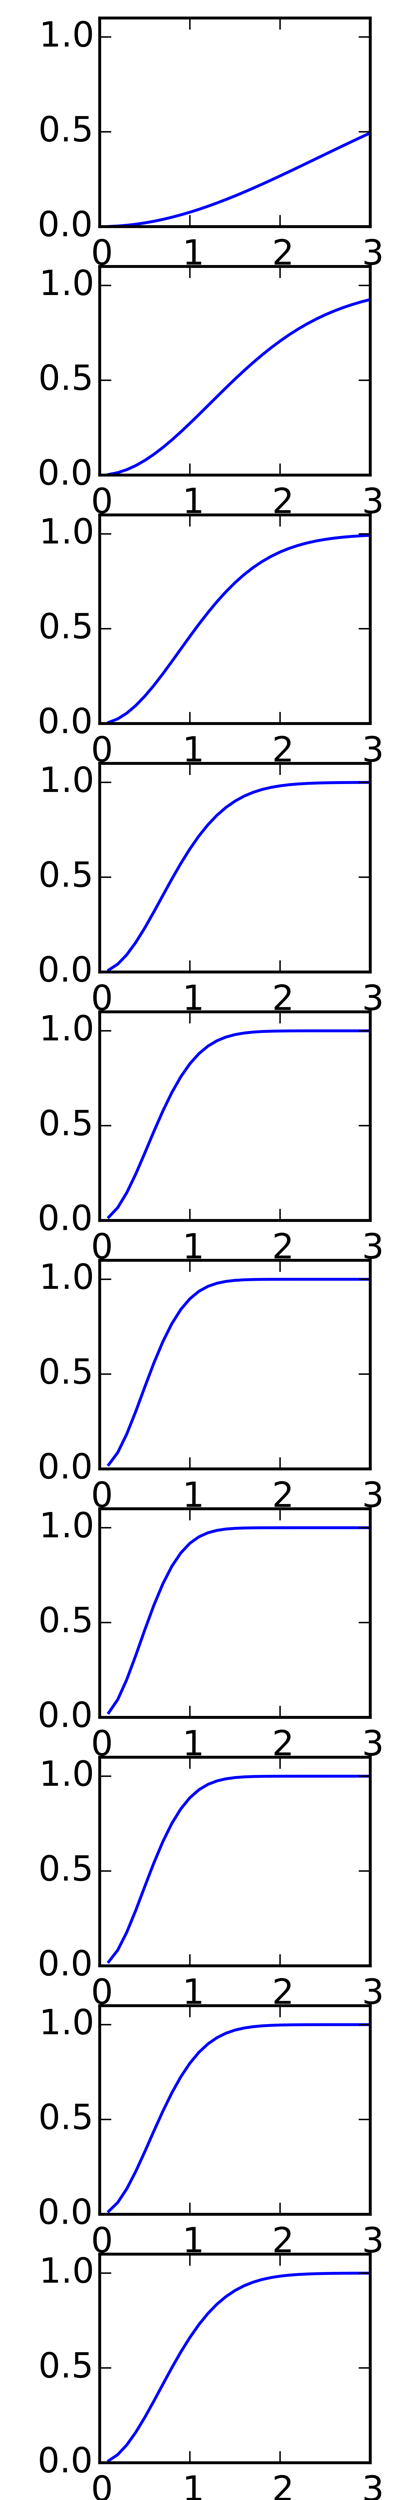 <?xml version="1.0" encoding="utf-8" standalone="no"?>
<!DOCTYPE svg PUBLIC "-//W3C//DTD SVG 1.1//EN"
  "http://www.w3.org/Graphics/SVG/1.1/DTD/svg11.dtd">
<!-- Created with matplotlib (http://matplotlib.org/) -->
<svg height="864pt" version="1.1" viewBox="0 0 144 864" width="144pt" xmlns="http://www.w3.org/2000/svg" xmlns:xlink="http://www.w3.org/1999/xlink">
 <defs>
  <style type="text/css">
*{stroke-linecap:butt;stroke-linejoin:round;}
  </style>
 </defs>
 <g id="figure_1">
  <g id="patch_1">
   <path d="
M0 864.9
L144 864.9
L144 0
L0 0
z
" style="fill:#ffffff;"/>
  </g>
  <g id="axes_1">
   <g id="patch_2">
    <path d="
M34.51 78.323
L128.164 78.323
L128.164 6.227
L34.51 6.227
z
" style="fill:#ffffff;"/>
   </g>
   <g id="line2d_1">
    <path clip-path="url(#p9dd6fe168f)" d="
M37.632 78.271
L40.754 78.115
L43.875 77.856
L46.997 77.495
L50.119 77.034
L53.241 76.476
L56.363 75.824
L59.484 75.081
L62.606 74.25
L65.728 73.337
L68.85 72.347
L71.972 71.282
L75.094 70.15
L78.215 68.956
L81.337 67.705
L84.459 66.403
L87.581 65.054
L90.703 63.668
L93.824 62.246
L96.946 60.798
L100.068 59.328
L103.19 57.84
L106.312 56.341
L109.433 54.837
L112.555 53.332
L115.677 51.829
L118.799 50.336
L121.921 48.855
L125.042 47.39
L128.164 45.944" style="fill:none;stroke:#0000ff;stroke-linecap:square;"/>
   </g>
   <g id="patch_3">
    <path d="
M34.51 6.227
L128.164 6.227" style="fill:none;stroke:#000000;stroke-linecap:square;stroke-linejoin:miter;"/>
   </g>
   <g id="patch_4">
    <path d="
M128.164 78.323
L128.164 6.227" style="fill:none;stroke:#000000;stroke-linecap:square;stroke-linejoin:miter;"/>
   </g>
   <g id="patch_5">
    <path d="
M34.51 78.323
L128.164 78.323" style="fill:none;stroke:#000000;stroke-linecap:square;stroke-linejoin:miter;"/>
   </g>
   <g id="patch_6">
    <path d="
M34.51 78.323
L34.51 6.227" style="fill:none;stroke:#000000;stroke-linecap:square;stroke-linejoin:miter;"/>
   </g>
   <g id="matplotlib.axis_1">
    <g id="xtick_1">
     <g id="line2d_2">
      <defs>
       <path d="
M0 0
L0 -4" id="m93b0483c22" style="stroke:#000000;stroke-width:0.5;"/>
      </defs>
      <g>
       <use style="stroke:#000000;stroke-width:0.5;" x="34.51" xlink:href="#m93b0483c22" y="78.323"/>
      </g>
     </g>
     <g id="line2d_3">
      <defs>
       <path d="
M0 0
L0 4" id="m741efc42ff" style="stroke:#000000;stroke-width:0.5;"/>
      </defs>
      <g>
       <use style="stroke:#000000;stroke-width:0.5;" x="34.51" xlink:href="#m741efc42ff" y="6.227"/>
      </g>
     </g>
     <g id="text_1">
      <!-- 0 -->
      <defs>
       <path d="
M31.781 66.406
Q24.172 66.406 20.328 58.906
Q16.5 51.422 16.5 36.375
Q16.5 21.391 20.328 13.891
Q24.172 6.391 31.781 6.391
Q39.453 6.391 43.281 13.891
Q47.125 21.391 47.125 36.375
Q47.125 51.422 43.281 58.906
Q39.453 66.406 31.781 66.406
M31.781 74.219
Q44.047 74.219 50.516 64.516
Q56.984 54.828 56.984 36.375
Q56.984 17.969 50.516 8.266
Q44.047 -1.422 31.781 -1.422
Q19.531 -1.422 13.062 8.266
Q6.594 17.969 6.594 36.375
Q6.594 54.828 13.062 64.516
Q19.531 74.219 31.781 74.219" id="BitstreamVeraSans-Roman-30"/>
      </defs>
      <g transform="translate(31.487 91.442)scale(0.12 -0.12)">
       <use xlink:href="#BitstreamVeraSans-Roman-30"/>
      </g>
     </g>
    </g>
    <g id="xtick_2">
     <g id="line2d_4">
      <g>
       <use style="stroke:#000000;stroke-width:0.5;" x="65.728" xlink:href="#m93b0483c22" y="78.323"/>
      </g>
     </g>
     <g id="line2d_5">
      <g>
       <use style="stroke:#000000;stroke-width:0.5;" x="65.728" xlink:href="#m741efc42ff" y="6.227"/>
      </g>
     </g>
     <g id="text_2">
      <!-- 1 -->
      <defs>
       <path d="
M12.406 8.297
L28.516 8.297
L28.516 63.922
L10.984 60.406
L10.984 69.391
L28.422 72.906
L38.281 72.906
L38.281 8.297
L54.391 8.297
L54.391 0
L12.406 0
z
" id="BitstreamVeraSans-Roman-31"/>
      </defs>
      <g transform="translate(63.124 91.442)scale(0.12 -0.12)">
       <use xlink:href="#BitstreamVeraSans-Roman-31"/>
      </g>
     </g>
    </g>
    <g id="xtick_3">
     <g id="line2d_6">
      <g>
       <use style="stroke:#000000;stroke-width:0.5;" x="96.946" xlink:href="#m93b0483c22" y="78.323"/>
      </g>
     </g>
     <g id="line2d_7">
      <g>
       <use style="stroke:#000000;stroke-width:0.5;" x="96.946" xlink:href="#m741efc42ff" y="6.227"/>
      </g>
     </g>
     <g id="text_3">
      <!-- 2 -->
      <defs>
       <path d="
M19.188 8.297
L53.609 8.297
L53.609 0
L7.328 0
L7.328 8.297
Q12.938 14.109 22.625 23.891
Q32.328 33.688 34.812 36.531
Q39.547 41.844 41.422 45.531
Q43.312 49.219 43.312 52.781
Q43.312 58.594 39.234 62.25
Q35.156 65.922 28.609 65.922
Q23.969 65.922 18.812 64.312
Q13.672 62.703 7.812 59.422
L7.812 69.391
Q13.766 71.781 18.938 73
Q24.125 74.219 28.422 74.219
Q39.75 74.219 46.484 68.547
Q53.219 62.891 53.219 53.422
Q53.219 48.922 51.531 44.891
Q49.859 40.875 45.406 35.406
Q44.188 33.984 37.641 27.219
Q31.109 20.453 19.188 8.297" id="BitstreamVeraSans-Roman-32"/>
      </defs>
      <g transform="translate(94.169 91.442)scale(0.12 -0.12)">
       <use xlink:href="#BitstreamVeraSans-Roman-32"/>
      </g>
     </g>
    </g>
    <g id="xtick_4">
     <g id="line2d_8">
      <g>
       <use style="stroke:#000000;stroke-width:0.5;" x="128.164" xlink:href="#m93b0483c22" y="78.323"/>
      </g>
     </g>
     <g id="line2d_9">
      <g>
       <use style="stroke:#000000;stroke-width:0.5;" x="128.164" xlink:href="#m741efc42ff" y="6.227"/>
      </g>
     </g>
     <g id="text_4">
      <!-- 3 -->
      <defs>
       <path d="
M40.578 39.312
Q47.656 37.797 51.625 33
Q55.609 28.219 55.609 21.188
Q55.609 10.406 48.188 4.484
Q40.766 -1.422 27.094 -1.422
Q22.516 -1.422 17.656 -0.516
Q12.797 0.391 7.625 2.203
L7.625 11.719
Q11.719 9.328 16.594 8.109
Q21.484 6.891 26.812 6.891
Q36.078 6.891 40.938 10.547
Q45.797 14.203 45.797 21.188
Q45.797 27.641 41.281 31.266
Q36.766 34.906 28.719 34.906
L20.219 34.906
L20.219 43.016
L29.109 43.016
Q36.375 43.016 40.234 45.922
Q44.094 48.828 44.094 54.297
Q44.094 59.906 40.109 62.906
Q36.141 65.922 28.719 65.922
Q24.656 65.922 20.016 65.031
Q15.375 64.156 9.812 62.312
L9.812 71.094
Q15.438 72.656 20.344 73.438
Q25.25 74.219 29.594 74.219
Q40.828 74.219 47.359 69.109
Q53.906 64.016 53.906 55.328
Q53.906 49.266 50.438 45.094
Q46.969 40.922 40.578 39.312" id="BitstreamVeraSans-Roman-33"/>
      </defs>
      <g transform="translate(125.285 91.442)scale(0.12 -0.12)">
       <use xlink:href="#BitstreamVeraSans-Roman-33"/>
      </g>
     </g>
    </g>
   </g>
   <g id="matplotlib.axis_2">
    <g id="ytick_1">
     <g id="line2d_10">
      <defs>
       <path d="
M0 0
L4 0" id="m728421d6d4" style="stroke:#000000;stroke-width:0.5;"/>
      </defs>
      <g>
       <use style="stroke:#000000;stroke-width:0.5;" x="34.51" xlink:href="#m728421d6d4" y="78.323"/>
      </g>
     </g>
     <g id="line2d_11">
      <defs>
       <path d="
M0 0
L-4 0" id="mcb0005524f" style="stroke:#000000;stroke-width:0.5;"/>
      </defs>
      <g>
       <use style="stroke:#000000;stroke-width:0.5;" x="128.164" xlink:href="#mcb0005524f" y="78.323"/>
      </g>
     </g>
     <g id="text_5">
      <!-- 0.0 -->
      <defs>
       <path d="
M10.688 12.406
L21 12.406
L21 0
L10.688 0
z
" id="BitstreamVeraSans-Roman-2e"/>
      </defs>
      <g transform="translate(13.014 81.635)scale(0.12 -0.12)">
       <use xlink:href="#BitstreamVeraSans-Roman-30"/>
       <use x="63.623" xlink:href="#BitstreamVeraSans-Roman-2e"/>
       <use x="95.41" xlink:href="#BitstreamVeraSans-Roman-30"/>
      </g>
     </g>
    </g>
    <g id="ytick_2">
     <g id="line2d_12">
      <g>
       <use style="stroke:#000000;stroke-width:0.5;" x="34.51" xlink:href="#m728421d6d4" y="45.552"/>
      </g>
     </g>
     <g id="line2d_13">
      <g>
       <use style="stroke:#000000;stroke-width:0.5;" x="128.164" xlink:href="#mcb0005524f" y="45.552"/>
      </g>
     </g>
     <g id="text_6">
      <!-- 0.5 -->
      <defs>
       <path d="
M10.797 72.906
L49.516 72.906
L49.516 64.594
L19.828 64.594
L19.828 46.734
Q21.969 47.469 24.109 47.828
Q26.266 48.188 28.422 48.188
Q40.625 48.188 47.75 41.5
Q54.891 34.812 54.891 23.391
Q54.891 11.625 47.562 5.094
Q40.234 -1.422 26.906 -1.422
Q22.312 -1.422 17.547 -0.641
Q12.797 0.141 7.719 1.703
L7.719 11.625
Q12.109 9.234 16.797 8.062
Q21.484 6.891 26.703 6.891
Q35.156 6.891 40.078 11.328
Q45.016 15.766 45.016 23.391
Q45.016 31 40.078 35.438
Q35.156 39.891 26.703 39.891
Q22.75 39.891 18.812 39.016
Q14.891 38.141 10.797 36.281
z
" id="BitstreamVeraSans-Roman-35"/>
      </defs>
      <g transform="translate(13.266 48.864)scale(0.12 -0.12)">
       <use xlink:href="#BitstreamVeraSans-Roman-30"/>
       <use x="63.623" xlink:href="#BitstreamVeraSans-Roman-2e"/>
       <use x="95.41" xlink:href="#BitstreamVeraSans-Roman-35"/>
      </g>
     </g>
    </g>
    <g id="ytick_3">
     <g id="line2d_14">
      <g>
       <use style="stroke:#000000;stroke-width:0.5;" x="34.51" xlink:href="#m728421d6d4" y="12.781"/>
      </g>
     </g>
     <g id="line2d_15">
      <g>
       <use style="stroke:#000000;stroke-width:0.5;" x="128.164" xlink:href="#mcb0005524f" y="12.781"/>
      </g>
     </g>
     <g id="text_7">
      <!-- 1.0 -->
      <g transform="translate(13.541 16.093)scale(0.12 -0.12)">
       <use xlink:href="#BitstreamVeraSans-Roman-31"/>
       <use x="63.623" xlink:href="#BitstreamVeraSans-Roman-2e"/>
       <use x="95.41" xlink:href="#BitstreamVeraSans-Roman-30"/>
      </g>
     </g>
    </g>
   </g>
   <g id="text_8">
    <!-- 1148.002nm -->
    <defs>
     <path d="
M54.891 33.016
L54.891 0
L45.906 0
L45.906 32.719
Q45.906 40.484 42.875 44.328
Q39.844 48.188 33.797 48.188
Q26.516 48.188 22.312 43.547
Q18.109 38.922 18.109 30.906
L18.109 0
L9.078 0
L9.078 54.688
L18.109 54.688
L18.109 46.188
Q21.344 51.125 25.703 53.562
Q30.078 56 35.797 56
Q45.219 56 50.047 50.172
Q54.891 44.344 54.891 33.016" id="BitstreamVeraSans-Roman-6e"/>
     <path d="
M52 44.188
Q55.375 50.25 60.062 53.125
Q64.75 56 71.094 56
Q79.641 56 84.281 50.016
Q88.922 44.047 88.922 33.016
L88.922 0
L79.891 0
L79.891 32.719
Q79.891 40.578 77.094 44.375
Q74.312 48.188 68.609 48.188
Q61.625 48.188 57.562 43.547
Q53.516 38.922 53.516 30.906
L53.516 0
L44.484 0
L44.484 32.719
Q44.484 40.625 41.703 44.406
Q38.922 48.188 33.109 48.188
Q26.219 48.188 22.156 43.531
Q18.109 38.875 18.109 30.906
L18.109 0
L9.078 0
L9.078 54.688
L18.109 54.688
L18.109 46.188
Q21.188 51.219 25.484 53.609
Q29.781 56 35.688 56
Q41.656 56 45.828 52.969
Q50 49.953 52 44.188" id="BitstreamVeraSans-Roman-6d"/>
     <path d="
M31.781 34.625
Q24.75 34.625 20.719 30.859
Q16.703 27.094 16.703 20.516
Q16.703 13.922 20.719 10.156
Q24.75 6.391 31.781 6.391
Q38.812 6.391 42.859 10.172
Q46.922 13.969 46.922 20.516
Q46.922 27.094 42.891 30.859
Q38.875 34.625 31.781 34.625
M21.922 38.812
Q15.578 40.375 12.031 44.719
Q8.5 49.078 8.5 55.328
Q8.5 64.062 14.719 69.141
Q20.953 74.219 31.781 74.219
Q42.672 74.219 48.875 69.141
Q55.078 64.062 55.078 55.328
Q55.078 49.078 51.531 44.719
Q48 40.375 41.703 38.812
Q48.828 37.156 52.797 32.312
Q56.781 27.484 56.781 20.516
Q56.781 9.906 50.312 4.234
Q43.844 -1.422 31.781 -1.422
Q19.734 -1.422 13.25 4.234
Q6.781 9.906 6.781 20.516
Q6.781 27.484 10.781 32.312
Q14.797 37.156 21.922 38.812
M18.312 54.391
Q18.312 48.734 21.844 45.562
Q25.391 42.391 31.781 42.391
Q38.141 42.391 41.719 45.562
Q45.312 48.734 45.312 54.391
Q45.312 60.062 41.719 63.234
Q38.141 66.406 31.781 66.406
Q25.391 66.406 21.844 63.234
Q18.312 60.062 18.312 54.391" id="BitstreamVeraSans-Roman-38"/>
     <path d="
M37.797 64.312
L12.891 25.391
L37.797 25.391
z

M35.203 72.906
L47.609 72.906
L47.609 25.391
L58.016 25.391
L58.016 17.188
L47.609 17.188
L47.609 0
L37.797 0
L37.797 17.188
L4.891 17.188
L4.891 26.703
z
" id="BitstreamVeraSans-Roman-34"/>
    </defs>
    <g transform="translate(190.6 45.552)scale(0.12 -0.12)">
     <use xlink:href="#BitstreamVeraSans-Roman-31"/>
     <use x="63.623" xlink:href="#BitstreamVeraSans-Roman-31"/>
     <use x="127.246" xlink:href="#BitstreamVeraSans-Roman-34"/>
     <use x="190.869" xlink:href="#BitstreamVeraSans-Roman-38"/>
     <use x="254.492" xlink:href="#BitstreamVeraSans-Roman-2e"/>
     <use x="286.279" xlink:href="#BitstreamVeraSans-Roman-30"/>
     <use x="349.902" xlink:href="#BitstreamVeraSans-Roman-30"/>
     <use x="413.525" xlink:href="#BitstreamVeraSans-Roman-32"/>
     <use x="477.148" xlink:href="#BitstreamVeraSans-Roman-6e"/>
     <use x="540.527" xlink:href="#BitstreamVeraSans-Roman-6d"/>
    </g>
   </g>
  </g>
  <g id="axes_2">
   <g id="patch_7">
    <path d="
M34.51 164.191
L128.164 164.191
L128.164 92.095
L34.51 92.095
z
" style="fill:#ffffff;"/>
   </g>
   <g id="line2d_16">
    <path clip-path="url(#pfbcdce74d0)" d="
M37.632 163.979
L40.754 163.35
L43.875 162.316
L46.997 160.898
L50.119 159.125
L53.241 157.032
L56.363 154.658
L59.484 152.049
L62.606 149.25
L65.728 146.308
L68.85 143.271
L71.972 140.182
L75.094 137.086
L78.215 134.02
L81.337 131.019
L84.459 128.114
L87.581 125.329
L90.703 122.683
L93.824 120.192
L96.946 117.866
L100.068 115.711
L103.19 113.729
L106.312 111.919
L109.433 110.277
L112.555 108.797
L115.677 107.471
L118.799 106.289
L121.921 105.242
L125.042 104.319
L128.164 103.509" style="fill:none;stroke:#0000ff;stroke-linecap:square;"/>
   </g>
   <g id="patch_8">
    <path d="
M34.51 92.095
L128.164 92.095" style="fill:none;stroke:#000000;stroke-linecap:square;stroke-linejoin:miter;"/>
   </g>
   <g id="patch_9">
    <path d="
M128.164 164.191
L128.164 92.095" style="fill:none;stroke:#000000;stroke-linecap:square;stroke-linejoin:miter;"/>
   </g>
   <g id="patch_10">
    <path d="
M34.51 164.191
L128.164 164.191" style="fill:none;stroke:#000000;stroke-linecap:square;stroke-linejoin:miter;"/>
   </g>
   <g id="patch_11">
    <path d="
M34.51 164.191
L34.51 92.095" style="fill:none;stroke:#000000;stroke-linecap:square;stroke-linejoin:miter;"/>
   </g>
   <g id="matplotlib.axis_3">
    <g id="xtick_5">
     <g id="line2d_17">
      <g>
       <use style="stroke:#000000;stroke-width:0.5;" x="34.51" xlink:href="#m93b0483c22" y="164.191"/>
      </g>
     </g>
     <g id="line2d_18">
      <g>
       <use style="stroke:#000000;stroke-width:0.5;" x="34.51" xlink:href="#m741efc42ff" y="92.095"/>
      </g>
     </g>
     <g id="text_9">
      <!-- 0 -->
      <g transform="translate(31.487 177.309)scale(0.12 -0.12)">
       <use xlink:href="#BitstreamVeraSans-Roman-30"/>
      </g>
     </g>
    </g>
    <g id="xtick_6">
     <g id="line2d_19">
      <g>
       <use style="stroke:#000000;stroke-width:0.5;" x="65.728" xlink:href="#m93b0483c22" y="164.191"/>
      </g>
     </g>
     <g id="line2d_20">
      <g>
       <use style="stroke:#000000;stroke-width:0.5;" x="65.728" xlink:href="#m741efc42ff" y="92.095"/>
      </g>
     </g>
     <g id="text_10">
      <!-- 1 -->
      <g transform="translate(63.124 177.309)scale(0.12 -0.12)">
       <use xlink:href="#BitstreamVeraSans-Roman-31"/>
      </g>
     </g>
    </g>
    <g id="xtick_7">
     <g id="line2d_21">
      <g>
       <use style="stroke:#000000;stroke-width:0.5;" x="96.946" xlink:href="#m93b0483c22" y="164.191"/>
      </g>
     </g>
     <g id="line2d_22">
      <g>
       <use style="stroke:#000000;stroke-width:0.5;" x="96.946" xlink:href="#m741efc42ff" y="92.095"/>
      </g>
     </g>
     <g id="text_11">
      <!-- 2 -->
      <g transform="translate(94.169 177.309)scale(0.12 -0.12)">
       <use xlink:href="#BitstreamVeraSans-Roman-32"/>
      </g>
     </g>
    </g>
    <g id="xtick_8">
     <g id="line2d_23">
      <g>
       <use style="stroke:#000000;stroke-width:0.5;" x="128.164" xlink:href="#m93b0483c22" y="164.191"/>
      </g>
     </g>
     <g id="line2d_24">
      <g>
       <use style="stroke:#000000;stroke-width:0.5;" x="128.164" xlink:href="#m741efc42ff" y="92.095"/>
      </g>
     </g>
     <g id="text_12">
      <!-- 3 -->
      <g transform="translate(125.285 177.309)scale(0.12 -0.12)">
       <use xlink:href="#BitstreamVeraSans-Roman-33"/>
      </g>
     </g>
    </g>
   </g>
   <g id="matplotlib.axis_4">
    <g id="ytick_4">
     <g id="line2d_25">
      <g>
       <use style="stroke:#000000;stroke-width:0.5;" x="34.51" xlink:href="#m728421d6d4" y="164.191"/>
      </g>
     </g>
     <g id="line2d_26">
      <g>
       <use style="stroke:#000000;stroke-width:0.5;" x="128.164" xlink:href="#mcb0005524f" y="164.191"/>
      </g>
     </g>
     <g id="text_13">
      <!-- 0.0 -->
      <g transform="translate(13.014 167.502)scale(0.12 -0.12)">
       <use xlink:href="#BitstreamVeraSans-Roman-30"/>
       <use x="63.623" xlink:href="#BitstreamVeraSans-Roman-2e"/>
       <use x="95.41" xlink:href="#BitstreamVeraSans-Roman-30"/>
      </g>
     </g>
    </g>
    <g id="ytick_5">
     <g id="line2d_27">
      <g>
       <use style="stroke:#000000;stroke-width:0.5;" x="34.51" xlink:href="#m728421d6d4" y="131.42"/>
      </g>
     </g>
     <g id="line2d_28">
      <g>
       <use style="stroke:#000000;stroke-width:0.5;" x="128.164" xlink:href="#mcb0005524f" y="131.42"/>
      </g>
     </g>
     <g id="text_14">
      <!-- 0.5 -->
      <g transform="translate(13.266 134.731)scale(0.12 -0.12)">
       <use xlink:href="#BitstreamVeraSans-Roman-30"/>
       <use x="63.623" xlink:href="#BitstreamVeraSans-Roman-2e"/>
       <use x="95.41" xlink:href="#BitstreamVeraSans-Roman-35"/>
      </g>
     </g>
    </g>
    <g id="ytick_6">
     <g id="line2d_29">
      <g>
       <use style="stroke:#000000;stroke-width:0.5;" x="34.51" xlink:href="#m728421d6d4" y="98.649"/>
      </g>
     </g>
     <g id="line2d_30">
      <g>
       <use style="stroke:#000000;stroke-width:0.5;" x="128.164" xlink:href="#mcb0005524f" y="98.649"/>
      </g>
     </g>
     <g id="text_15">
      <!-- 1.0 -->
      <g transform="translate(13.541 101.96)scale(0.12 -0.12)">
       <use xlink:href="#BitstreamVeraSans-Roman-31"/>
       <use x="63.623" xlink:href="#BitstreamVeraSans-Roman-2e"/>
       <use x="95.41" xlink:href="#BitstreamVeraSans-Roman-30"/>
      </g>
     </g>
    </g>
   </g>
   <g id="text_16">
    <!-- 1152.998nm -->
    <defs>
     <path d="
M10.984 1.516
L10.984 10.5
Q14.703 8.734 18.5 7.812
Q22.312 6.891 25.984 6.891
Q35.75 6.891 40.891 13.453
Q46.047 20.016 46.781 33.406
Q43.953 29.203 39.594 26.953
Q35.25 24.703 29.984 24.703
Q19.047 24.703 12.672 31.312
Q6.297 37.938 6.297 49.422
Q6.297 60.641 12.938 67.422
Q19.578 74.219 30.609 74.219
Q43.266 74.219 49.922 64.516
Q56.594 54.828 56.594 36.375
Q56.594 19.141 48.406 8.859
Q40.234 -1.422 26.422 -1.422
Q22.703 -1.422 18.891 -0.688
Q15.094 0.047 10.984 1.516
M30.609 32.422
Q37.25 32.422 41.125 36.953
Q45.016 41.5 45.016 49.422
Q45.016 57.281 41.125 61.844
Q37.25 66.406 30.609 66.406
Q23.969 66.406 20.094 61.844
Q16.219 57.281 16.219 49.422
Q16.219 41.5 20.094 36.953
Q23.969 32.422 30.609 32.422" id="BitstreamVeraSans-Roman-39"/>
    </defs>
    <g transform="translate(190.6 131.42)scale(0.12 -0.12)">
     <use xlink:href="#BitstreamVeraSans-Roman-31"/>
     <use x="63.623" xlink:href="#BitstreamVeraSans-Roman-31"/>
     <use x="127.246" xlink:href="#BitstreamVeraSans-Roman-35"/>
     <use x="190.869" xlink:href="#BitstreamVeraSans-Roman-32"/>
     <use x="254.492" xlink:href="#BitstreamVeraSans-Roman-2e"/>
     <use x="286.279" xlink:href="#BitstreamVeraSans-Roman-39"/>
     <use x="349.902" xlink:href="#BitstreamVeraSans-Roman-39"/>
     <use x="413.525" xlink:href="#BitstreamVeraSans-Roman-38"/>
     <use x="477.148" xlink:href="#BitstreamVeraSans-Roman-6e"/>
     <use x="540.527" xlink:href="#BitstreamVeraSans-Roman-6d"/>
    </g>
   </g>
  </g>
  <g id="axes_3">
   <g id="patch_12">
    <path d="
M34.51 250.058
L128.164 250.058
L128.164 177.962
L34.51 177.962
z
" style="fill:#ffffff;"/>
   </g>
   <g id="line2d_31">
    <path clip-path="url(#p107b9d522c)" d="
M37.632 249.649
L40.754 248.44
L43.875 246.476
L46.997 243.833
L50.119 240.607
L53.241 236.913
L56.363 232.875
L59.484 228.62
L62.606 224.269
L65.728 219.936
L68.85 215.719
L71.972 211.701
L75.094 207.945
L78.215 204.496
L81.337 201.38
L84.459 198.608
L87.581 196.179
L90.703 194.079
L93.824 192.287
L96.946 190.776
L100.068 189.518
L103.19 188.481
L106.312 187.635
L109.433 186.953
L112.555 186.406
L115.677 185.973
L118.799 185.633
L121.921 185.367
L125.042 185.161
L128.164 185.002" style="fill:none;stroke:#0000ff;stroke-linecap:square;"/>
   </g>
   <g id="patch_13">
    <path d="
M34.51 177.962
L128.164 177.962" style="fill:none;stroke:#000000;stroke-linecap:square;stroke-linejoin:miter;"/>
   </g>
   <g id="patch_14">
    <path d="
M128.164 250.058
L128.164 177.962" style="fill:none;stroke:#000000;stroke-linecap:square;stroke-linejoin:miter;"/>
   </g>
   <g id="patch_15">
    <path d="
M34.51 250.058
L128.164 250.058" style="fill:none;stroke:#000000;stroke-linecap:square;stroke-linejoin:miter;"/>
   </g>
   <g id="patch_16">
    <path d="
M34.51 250.058
L34.51 177.962" style="fill:none;stroke:#000000;stroke-linecap:square;stroke-linejoin:miter;"/>
   </g>
   <g id="matplotlib.axis_5">
    <g id="xtick_9">
     <g id="line2d_32">
      <g>
       <use style="stroke:#000000;stroke-width:0.5;" x="34.51" xlink:href="#m93b0483c22" y="250.058"/>
      </g>
     </g>
     <g id="line2d_33">
      <g>
       <use style="stroke:#000000;stroke-width:0.5;" x="34.51" xlink:href="#m741efc42ff" y="177.962"/>
      </g>
     </g>
     <g id="text_17">
      <!-- 0 -->
      <g transform="translate(31.487 263.176)scale(0.12 -0.12)">
       <use xlink:href="#BitstreamVeraSans-Roman-30"/>
      </g>
     </g>
    </g>
    <g id="xtick_10">
     <g id="line2d_34">
      <g>
       <use style="stroke:#000000;stroke-width:0.5;" x="65.728" xlink:href="#m93b0483c22" y="250.058"/>
      </g>
     </g>
     <g id="line2d_35">
      <g>
       <use style="stroke:#000000;stroke-width:0.5;" x="65.728" xlink:href="#m741efc42ff" y="177.962"/>
      </g>
     </g>
     <g id="text_18">
      <!-- 1 -->
      <g transform="translate(63.124 263.176)scale(0.12 -0.12)">
       <use xlink:href="#BitstreamVeraSans-Roman-31"/>
      </g>
     </g>
    </g>
    <g id="xtick_11">
     <g id="line2d_36">
      <g>
       <use style="stroke:#000000;stroke-width:0.5;" x="96.946" xlink:href="#m93b0483c22" y="250.058"/>
      </g>
     </g>
     <g id="line2d_37">
      <g>
       <use style="stroke:#000000;stroke-width:0.5;" x="96.946" xlink:href="#m741efc42ff" y="177.962"/>
      </g>
     </g>
     <g id="text_19">
      <!-- 2 -->
      <g transform="translate(94.169 263.176)scale(0.12 -0.12)">
       <use xlink:href="#BitstreamVeraSans-Roman-32"/>
      </g>
     </g>
    </g>
    <g id="xtick_12">
     <g id="line2d_38">
      <g>
       <use style="stroke:#000000;stroke-width:0.5;" x="128.164" xlink:href="#m93b0483c22" y="250.058"/>
      </g>
     </g>
     <g id="line2d_39">
      <g>
       <use style="stroke:#000000;stroke-width:0.5;" x="128.164" xlink:href="#m741efc42ff" y="177.962"/>
      </g>
     </g>
     <g id="text_20">
      <!-- 3 -->
      <g transform="translate(125.285 263.176)scale(0.12 -0.12)">
       <use xlink:href="#BitstreamVeraSans-Roman-33"/>
      </g>
     </g>
    </g>
   </g>
   <g id="matplotlib.axis_6">
    <g id="ytick_7">
     <g id="line2d_40">
      <g>
       <use style="stroke:#000000;stroke-width:0.5;" x="34.51" xlink:href="#m728421d6d4" y="250.058"/>
      </g>
     </g>
     <g id="line2d_41">
      <g>
       <use style="stroke:#000000;stroke-width:0.5;" x="128.164" xlink:href="#mcb0005524f" y="250.058"/>
      </g>
     </g>
     <g id="text_21">
      <!-- 0.0 -->
      <g transform="translate(13.014 253.369)scale(0.12 -0.12)">
       <use xlink:href="#BitstreamVeraSans-Roman-30"/>
       <use x="63.623" xlink:href="#BitstreamVeraSans-Roman-2e"/>
       <use x="95.41" xlink:href="#BitstreamVeraSans-Roman-30"/>
      </g>
     </g>
    </g>
    <g id="ytick_8">
     <g id="line2d_42">
      <g>
       <use style="stroke:#000000;stroke-width:0.5;" x="34.51" xlink:href="#m728421d6d4" y="217.287"/>
      </g>
     </g>
     <g id="line2d_43">
      <g>
       <use style="stroke:#000000;stroke-width:0.5;" x="128.164" xlink:href="#mcb0005524f" y="217.287"/>
      </g>
     </g>
     <g id="text_22">
      <!-- 0.5 -->
      <g transform="translate(13.266 220.598)scale(0.12 -0.12)">
       <use xlink:href="#BitstreamVeraSans-Roman-30"/>
       <use x="63.623" xlink:href="#BitstreamVeraSans-Roman-2e"/>
       <use x="95.41" xlink:href="#BitstreamVeraSans-Roman-35"/>
      </g>
     </g>
    </g>
    <g id="ytick_9">
     <g id="line2d_44">
      <g>
       <use style="stroke:#000000;stroke-width:0.5;" x="34.51" xlink:href="#m728421d6d4" y="184.516"/>
      </g>
     </g>
     <g id="line2d_45">
      <g>
       <use style="stroke:#000000;stroke-width:0.5;" x="128.164" xlink:href="#mcb0005524f" y="184.516"/>
      </g>
     </g>
     <g id="text_23">
      <!-- 1.0 -->
      <g transform="translate(13.541 187.827)scale(0.12 -0.12)">
       <use xlink:href="#BitstreamVeraSans-Roman-31"/>
       <use x="63.623" xlink:href="#BitstreamVeraSans-Roman-2e"/>
       <use x="95.41" xlink:href="#BitstreamVeraSans-Roman-30"/>
      </g>
     </g>
    </g>
   </g>
   <g id="text_24">
    <!-- 1155.997nm -->
    <defs>
     <path d="
M8.203 72.906
L55.078 72.906
L55.078 68.703
L28.609 0
L18.312 0
L43.219 64.594
L8.203 64.594
z
" id="BitstreamVeraSans-Roman-37"/>
    </defs>
    <g transform="translate(190.6 217.287)scale(0.12 -0.12)">
     <use xlink:href="#BitstreamVeraSans-Roman-31"/>
     <use x="63.623" xlink:href="#BitstreamVeraSans-Roman-31"/>
     <use x="127.246" xlink:href="#BitstreamVeraSans-Roman-35"/>
     <use x="190.869" xlink:href="#BitstreamVeraSans-Roman-35"/>
     <use x="254.492" xlink:href="#BitstreamVeraSans-Roman-2e"/>
     <use x="286.279" xlink:href="#BitstreamVeraSans-Roman-39"/>
     <use x="349.902" xlink:href="#BitstreamVeraSans-Roman-39"/>
     <use x="413.525" xlink:href="#BitstreamVeraSans-Roman-37"/>
     <use x="477.148" xlink:href="#BitstreamVeraSans-Roman-6e"/>
     <use x="540.527" xlink:href="#BitstreamVeraSans-Roman-6d"/>
    </g>
   </g>
  </g>
  <g id="axes_4">
   <g id="patch_17">
    <path d="
M34.51 335.925
L128.164 335.925
L128.164 263.829
L34.51 263.829
z
" style="fill:#ffffff;"/>
   </g>
   <g id="line2d_46">
    <path clip-path="url(#pd5995d5715)" d="
M37.632 335.233
L40.754 333.2
L43.875 329.956
L46.997 325.701
L50.119 320.685
L53.241 315.182
L56.363 309.469
L59.484 303.798
L62.606 298.382
L65.728 293.385
L68.85 288.917
L71.972 285.036
L75.094 281.755
L78.215 279.05
L81.337 276.873
L84.459 275.16
L87.581 273.842
L90.703 272.848
L93.824 272.113
L96.946 271.58
L100.068 271.199
L103.19 270.933
L106.312 270.749
L109.433 270.623
L112.555 270.539
L115.677 270.484
L118.799 270.447
L121.921 270.424
L125.042 270.409
L128.164 270.399" style="fill:none;stroke:#0000ff;stroke-linecap:square;"/>
   </g>
   <g id="patch_18">
    <path d="
M34.51 263.829
L128.164 263.829" style="fill:none;stroke:#000000;stroke-linecap:square;stroke-linejoin:miter;"/>
   </g>
   <g id="patch_19">
    <path d="
M128.164 335.925
L128.164 263.829" style="fill:none;stroke:#000000;stroke-linecap:square;stroke-linejoin:miter;"/>
   </g>
   <g id="patch_20">
    <path d="
M34.51 335.925
L128.164 335.925" style="fill:none;stroke:#000000;stroke-linecap:square;stroke-linejoin:miter;"/>
   </g>
   <g id="patch_21">
    <path d="
M34.51 335.925
L34.51 263.829" style="fill:none;stroke:#000000;stroke-linecap:square;stroke-linejoin:miter;"/>
   </g>
   <g id="matplotlib.axis_7">
    <g id="xtick_13">
     <g id="line2d_47">
      <g>
       <use style="stroke:#000000;stroke-width:0.5;" x="34.51" xlink:href="#m93b0483c22" y="335.925"/>
      </g>
     </g>
     <g id="line2d_48">
      <g>
       <use style="stroke:#000000;stroke-width:0.5;" x="34.51" xlink:href="#m741efc42ff" y="263.829"/>
      </g>
     </g>
     <g id="text_25">
      <!-- 0 -->
      <g transform="translate(31.487 349.043)scale(0.12 -0.12)">
       <use xlink:href="#BitstreamVeraSans-Roman-30"/>
      </g>
     </g>
    </g>
    <g id="xtick_14">
     <g id="line2d_49">
      <g>
       <use style="stroke:#000000;stroke-width:0.5;" x="65.728" xlink:href="#m93b0483c22" y="335.925"/>
      </g>
     </g>
     <g id="line2d_50">
      <g>
       <use style="stroke:#000000;stroke-width:0.5;" x="65.728" xlink:href="#m741efc42ff" y="263.829"/>
      </g>
     </g>
     <g id="text_26">
      <!-- 1 -->
      <g transform="translate(63.124 349.043)scale(0.12 -0.12)">
       <use xlink:href="#BitstreamVeraSans-Roman-31"/>
      </g>
     </g>
    </g>
    <g id="xtick_15">
     <g id="line2d_51">
      <g>
       <use style="stroke:#000000;stroke-width:0.5;" x="96.946" xlink:href="#m93b0483c22" y="335.925"/>
      </g>
     </g>
     <g id="line2d_52">
      <g>
       <use style="stroke:#000000;stroke-width:0.5;" x="96.946" xlink:href="#m741efc42ff" y="263.829"/>
      </g>
     </g>
     <g id="text_27">
      <!-- 2 -->
      <g transform="translate(94.169 349.043)scale(0.12 -0.12)">
       <use xlink:href="#BitstreamVeraSans-Roman-32"/>
      </g>
     </g>
    </g>
    <g id="xtick_16">
     <g id="line2d_53">
      <g>
       <use style="stroke:#000000;stroke-width:0.5;" x="128.164" xlink:href="#m93b0483c22" y="335.925"/>
      </g>
     </g>
     <g id="line2d_54">
      <g>
       <use style="stroke:#000000;stroke-width:0.5;" x="128.164" xlink:href="#m741efc42ff" y="263.829"/>
      </g>
     </g>
     <g id="text_28">
      <!-- 3 -->
      <g transform="translate(125.285 349.043)scale(0.12 -0.12)">
       <use xlink:href="#BitstreamVeraSans-Roman-33"/>
      </g>
     </g>
    </g>
   </g>
   <g id="matplotlib.axis_8">
    <g id="ytick_10">
     <g id="line2d_55">
      <g>
       <use style="stroke:#000000;stroke-width:0.5;" x="34.51" xlink:href="#m728421d6d4" y="335.925"/>
      </g>
     </g>
     <g id="line2d_56">
      <g>
       <use style="stroke:#000000;stroke-width:0.5;" x="128.164" xlink:href="#mcb0005524f" y="335.925"/>
      </g>
     </g>
     <g id="text_29">
      <!-- 0.0 -->
      <g transform="translate(13.014 339.236)scale(0.12 -0.12)">
       <use xlink:href="#BitstreamVeraSans-Roman-30"/>
       <use x="63.623" xlink:href="#BitstreamVeraSans-Roman-2e"/>
       <use x="95.41" xlink:href="#BitstreamVeraSans-Roman-30"/>
      </g>
     </g>
    </g>
    <g id="ytick_11">
     <g id="line2d_57">
      <g>
       <use style="stroke:#000000;stroke-width:0.5;" x="34.51" xlink:href="#m728421d6d4" y="303.154"/>
      </g>
     </g>
     <g id="line2d_58">
      <g>
       <use style="stroke:#000000;stroke-width:0.5;" x="128.164" xlink:href="#mcb0005524f" y="303.154"/>
      </g>
     </g>
     <g id="text_30">
      <!-- 0.5 -->
      <g transform="translate(13.266 306.466)scale(0.12 -0.12)">
       <use xlink:href="#BitstreamVeraSans-Roman-30"/>
       <use x="63.623" xlink:href="#BitstreamVeraSans-Roman-2e"/>
       <use x="95.41" xlink:href="#BitstreamVeraSans-Roman-35"/>
      </g>
     </g>
    </g>
    <g id="ytick_12">
     <g id="line2d_59">
      <g>
       <use style="stroke:#000000;stroke-width:0.5;" x="34.51" xlink:href="#m728421d6d4" y="270.383"/>
      </g>
     </g>
     <g id="line2d_60">
      <g>
       <use style="stroke:#000000;stroke-width:0.5;" x="128.164" xlink:href="#mcb0005524f" y="270.383"/>
      </g>
     </g>
     <g id="text_31">
      <!-- 1.0 -->
      <g transform="translate(13.541 273.695)scale(0.12 -0.12)">
       <use xlink:href="#BitstreamVeraSans-Roman-31"/>
       <use x="63.623" xlink:href="#BitstreamVeraSans-Roman-2e"/>
       <use x="95.41" xlink:href="#BitstreamVeraSans-Roman-30"/>
      </g>
     </g>
    </g>
   </g>
   <g id="text_32">
    <!-- 1159.002nm -->
    <g transform="translate(190.6 303.154)scale(0.12 -0.12)">
     <use xlink:href="#BitstreamVeraSans-Roman-31"/>
     <use x="63.623" xlink:href="#BitstreamVeraSans-Roman-31"/>
     <use x="127.246" xlink:href="#BitstreamVeraSans-Roman-35"/>
     <use x="190.869" xlink:href="#BitstreamVeraSans-Roman-39"/>
     <use x="254.492" xlink:href="#BitstreamVeraSans-Roman-2e"/>
     <use x="286.279" xlink:href="#BitstreamVeraSans-Roman-30"/>
     <use x="349.902" xlink:href="#BitstreamVeraSans-Roman-30"/>
     <use x="413.525" xlink:href="#BitstreamVeraSans-Roman-32"/>
     <use x="477.148" xlink:href="#BitstreamVeraSans-Roman-6e"/>
     <use x="540.527" xlink:href="#BitstreamVeraSans-Roman-6d"/>
    </g>
   </g>
  </g>
  <g id="axes_5">
   <g id="patch_22">
    <path d="
M34.51 421.793
L128.164 421.793
L128.164 349.696
L34.51 349.696
z
" style="fill:#ffffff;"/>
   </g>
   <g id="line2d_61">
    <path clip-path="url(#p33f4c21ef7)" d="
M37.632 420.65
L40.754 417.342
L43.875 412.203
L46.997 405.729
L50.119 398.498
L53.241 391.084
L56.363 383.987
L59.484 377.583
L62.606 372.099
L65.728 367.626
L68.85 364.142
L71.972 361.542
L75.094 359.681
L78.215 358.402
L81.337 357.556
L84.459 357.018
L87.581 356.687
L90.703 356.491
L93.824 356.379
L96.946 356.318
L100.068 356.284
L103.19 356.267
L106.312 356.259
L109.433 356.254
L112.555 356.252
L115.677 356.251
L118.799 356.251
L121.921 356.251
L125.042 356.251
L128.164 356.251" style="fill:none;stroke:#0000ff;stroke-linecap:square;"/>
   </g>
   <g id="patch_23">
    <path d="
M34.51 349.696
L128.164 349.696" style="fill:none;stroke:#000000;stroke-linecap:square;stroke-linejoin:miter;"/>
   </g>
   <g id="patch_24">
    <path d="
M128.164 421.793
L128.164 349.696" style="fill:none;stroke:#000000;stroke-linecap:square;stroke-linejoin:miter;"/>
   </g>
   <g id="patch_25">
    <path d="
M34.51 421.793
L128.164 421.793" style="fill:none;stroke:#000000;stroke-linecap:square;stroke-linejoin:miter;"/>
   </g>
   <g id="patch_26">
    <path d="
M34.51 421.793
L34.51 349.696" style="fill:none;stroke:#000000;stroke-linecap:square;stroke-linejoin:miter;"/>
   </g>
   <g id="matplotlib.axis_9">
    <g id="xtick_17">
     <g id="line2d_62">
      <g>
       <use style="stroke:#000000;stroke-width:0.5;" x="34.51" xlink:href="#m93b0483c22" y="421.793"/>
      </g>
     </g>
     <g id="line2d_63">
      <g>
       <use style="stroke:#000000;stroke-width:0.5;" x="34.51" xlink:href="#m741efc42ff" y="349.696"/>
      </g>
     </g>
     <g id="text_33">
      <!-- 0 -->
      <g transform="translate(31.487 434.911)scale(0.12 -0.12)">
       <use xlink:href="#BitstreamVeraSans-Roman-30"/>
      </g>
     </g>
    </g>
    <g id="xtick_18">
     <g id="line2d_64">
      <g>
       <use style="stroke:#000000;stroke-width:0.5;" x="65.728" xlink:href="#m93b0483c22" y="421.793"/>
      </g>
     </g>
     <g id="line2d_65">
      <g>
       <use style="stroke:#000000;stroke-width:0.5;" x="65.728" xlink:href="#m741efc42ff" y="349.696"/>
      </g>
     </g>
     <g id="text_34">
      <!-- 1 -->
      <g transform="translate(63.124 434.911)scale(0.12 -0.12)">
       <use xlink:href="#BitstreamVeraSans-Roman-31"/>
      </g>
     </g>
    </g>
    <g id="xtick_19">
     <g id="line2d_66">
      <g>
       <use style="stroke:#000000;stroke-width:0.5;" x="96.946" xlink:href="#m93b0483c22" y="421.793"/>
      </g>
     </g>
     <g id="line2d_67">
      <g>
       <use style="stroke:#000000;stroke-width:0.5;" x="96.946" xlink:href="#m741efc42ff" y="349.696"/>
      </g>
     </g>
     <g id="text_35">
      <!-- 2 -->
      <g transform="translate(94.169 434.911)scale(0.12 -0.12)">
       <use xlink:href="#BitstreamVeraSans-Roman-32"/>
      </g>
     </g>
    </g>
    <g id="xtick_20">
     <g id="line2d_68">
      <g>
       <use style="stroke:#000000;stroke-width:0.5;" x="128.164" xlink:href="#m93b0483c22" y="421.793"/>
      </g>
     </g>
     <g id="line2d_69">
      <g>
       <use style="stroke:#000000;stroke-width:0.5;" x="128.164" xlink:href="#m741efc42ff" y="349.696"/>
      </g>
     </g>
     <g id="text_36">
      <!-- 3 -->
      <g transform="translate(125.285 434.911)scale(0.12 -0.12)">
       <use xlink:href="#BitstreamVeraSans-Roman-33"/>
      </g>
     </g>
    </g>
   </g>
   <g id="matplotlib.axis_10">
    <g id="ytick_13">
     <g id="line2d_70">
      <g>
       <use style="stroke:#000000;stroke-width:0.5;" x="34.51" xlink:href="#m728421d6d4" y="421.793"/>
      </g>
     </g>
     <g id="line2d_71">
      <g>
       <use style="stroke:#000000;stroke-width:0.5;" x="128.164" xlink:href="#mcb0005524f" y="421.793"/>
      </g>
     </g>
     <g id="text_37">
      <!-- 0.0 -->
      <g transform="translate(13.014 425.104)scale(0.12 -0.12)">
       <use xlink:href="#BitstreamVeraSans-Roman-30"/>
       <use x="63.623" xlink:href="#BitstreamVeraSans-Roman-2e"/>
       <use x="95.41" xlink:href="#BitstreamVeraSans-Roman-30"/>
      </g>
     </g>
    </g>
    <g id="ytick_14">
     <g id="line2d_72">
      <g>
       <use style="stroke:#000000;stroke-width:0.5;" x="34.51" xlink:href="#m728421d6d4" y="389.022"/>
      </g>
     </g>
     <g id="line2d_73">
      <g>
       <use style="stroke:#000000;stroke-width:0.5;" x="128.164" xlink:href="#mcb0005524f" y="389.022"/>
      </g>
     </g>
     <g id="text_38">
      <!-- 0.5 -->
      <g transform="translate(13.266 392.333)scale(0.12 -0.12)">
       <use xlink:href="#BitstreamVeraSans-Roman-30"/>
       <use x="63.623" xlink:href="#BitstreamVeraSans-Roman-2e"/>
       <use x="95.41" xlink:href="#BitstreamVeraSans-Roman-35"/>
      </g>
     </g>
    </g>
    <g id="ytick_15">
     <g id="line2d_74">
      <g>
       <use style="stroke:#000000;stroke-width:0.5;" x="34.51" xlink:href="#m728421d6d4" y="356.251"/>
      </g>
     </g>
     <g id="line2d_75">
      <g>
       <use style="stroke:#000000;stroke-width:0.5;" x="128.164" xlink:href="#mcb0005524f" y="356.251"/>
      </g>
     </g>
     <g id="text_39">
      <!-- 1.0 -->
      <g transform="translate(13.541 359.562)scale(0.12 -0.12)">
       <use xlink:href="#BitstreamVeraSans-Roman-31"/>
       <use x="63.623" xlink:href="#BitstreamVeraSans-Roman-2e"/>
       <use x="95.41" xlink:href="#BitstreamVeraSans-Roman-30"/>
      </g>
     </g>
    </g>
   </g>
   <g id="text_40">
    <!-- 1163.002nm -->
    <defs>
     <path d="
M33.016 40.375
Q26.375 40.375 22.484 35.828
Q18.609 31.297 18.609 23.391
Q18.609 15.531 22.484 10.953
Q26.375 6.391 33.016 6.391
Q39.656 6.391 43.531 10.953
Q47.406 15.531 47.406 23.391
Q47.406 31.297 43.531 35.828
Q39.656 40.375 33.016 40.375
M52.594 71.297
L52.594 62.312
Q48.875 64.062 45.094 64.984
Q41.312 65.922 37.594 65.922
Q27.828 65.922 22.672 59.328
Q17.531 52.734 16.797 39.406
Q19.672 43.656 24.016 45.922
Q28.375 48.188 33.594 48.188
Q44.578 48.188 50.953 41.516
Q57.328 34.859 57.328 23.391
Q57.328 12.156 50.688 5.359
Q44.047 -1.422 33.016 -1.422
Q20.359 -1.422 13.672 8.266
Q6.984 17.969 6.984 36.375
Q6.984 53.656 15.188 63.938
Q23.391 74.219 37.203 74.219
Q40.922 74.219 44.703 73.484
Q48.484 72.75 52.594 71.297" id="BitstreamVeraSans-Roman-36"/>
    </defs>
    <g transform="translate(190.6 389.022)scale(0.12 -0.12)">
     <use xlink:href="#BitstreamVeraSans-Roman-31"/>
     <use x="63.623" xlink:href="#BitstreamVeraSans-Roman-31"/>
     <use x="127.246" xlink:href="#BitstreamVeraSans-Roman-36"/>
     <use x="190.869" xlink:href="#BitstreamVeraSans-Roman-33"/>
     <use x="254.492" xlink:href="#BitstreamVeraSans-Roman-2e"/>
     <use x="286.279" xlink:href="#BitstreamVeraSans-Roman-30"/>
     <use x="349.902" xlink:href="#BitstreamVeraSans-Roman-30"/>
     <use x="413.525" xlink:href="#BitstreamVeraSans-Roman-32"/>
     <use x="477.148" xlink:href="#BitstreamVeraSans-Roman-6e"/>
     <use x="540.527" xlink:href="#BitstreamVeraSans-Roman-6d"/>
    </g>
   </g>
  </g>
  <g id="axes_6">
   <g id="patch_27">
    <path d="
M34.51 507.66
L128.164 507.66
L128.164 435.564
L34.51 435.564
z
" style="fill:#ffffff;"/>
   </g>
   <g id="line2d_76">
    <path clip-path="url(#pa0f6409530)" d="
M37.632 506.197
L40.754 502
L43.875 495.602
L46.997 487.77
L50.119 479.351
L53.241 471.128
L56.363 463.705
L59.484 457.456
L62.606 452.52
L65.728 448.848
L68.85 446.271
L71.972 444.561
L75.094 443.487
L78.215 442.849
L81.337 442.489
L84.459 442.297
L87.581 442.2
L90.703 442.154
L93.824 442.133
L96.946 442.124
L100.068 442.12
L103.19 442.119
L106.312 442.118
L109.433 442.118
L112.555 442.118
L115.677 442.118
L118.799 442.118
L121.921 442.118
L125.042 442.118
L128.164 442.118" style="fill:none;stroke:#0000ff;stroke-linecap:square;"/>
   </g>
   <g id="patch_28">
    <path d="
M34.51 435.564
L128.164 435.564" style="fill:none;stroke:#000000;stroke-linecap:square;stroke-linejoin:miter;"/>
   </g>
   <g id="patch_29">
    <path d="
M128.164 507.66
L128.164 435.564" style="fill:none;stroke:#000000;stroke-linecap:square;stroke-linejoin:miter;"/>
   </g>
   <g id="patch_30">
    <path d="
M34.51 507.66
L128.164 507.66" style="fill:none;stroke:#000000;stroke-linecap:square;stroke-linejoin:miter;"/>
   </g>
   <g id="patch_31">
    <path d="
M34.51 507.66
L34.51 435.564" style="fill:none;stroke:#000000;stroke-linecap:square;stroke-linejoin:miter;"/>
   </g>
   <g id="matplotlib.axis_11">
    <g id="xtick_21">
     <g id="line2d_77">
      <g>
       <use style="stroke:#000000;stroke-width:0.5;" x="34.51" xlink:href="#m93b0483c22" y="507.66"/>
      </g>
     </g>
     <g id="line2d_78">
      <g>
       <use style="stroke:#000000;stroke-width:0.5;" x="34.51" xlink:href="#m741efc42ff" y="435.564"/>
      </g>
     </g>
     <g id="text_41">
      <!-- 0 -->
      <g transform="translate(31.487 520.778)scale(0.12 -0.12)">
       <use xlink:href="#BitstreamVeraSans-Roman-30"/>
      </g>
     </g>
    </g>
    <g id="xtick_22">
     <g id="line2d_79">
      <g>
       <use style="stroke:#000000;stroke-width:0.5;" x="65.728" xlink:href="#m93b0483c22" y="507.66"/>
      </g>
     </g>
     <g id="line2d_80">
      <g>
       <use style="stroke:#000000;stroke-width:0.5;" x="65.728" xlink:href="#m741efc42ff" y="435.564"/>
      </g>
     </g>
     <g id="text_42">
      <!-- 1 -->
      <g transform="translate(63.124 520.778)scale(0.12 -0.12)">
       <use xlink:href="#BitstreamVeraSans-Roman-31"/>
      </g>
     </g>
    </g>
    <g id="xtick_23">
     <g id="line2d_81">
      <g>
       <use style="stroke:#000000;stroke-width:0.5;" x="96.946" xlink:href="#m93b0483c22" y="507.66"/>
      </g>
     </g>
     <g id="line2d_82">
      <g>
       <use style="stroke:#000000;stroke-width:0.5;" x="96.946" xlink:href="#m741efc42ff" y="435.564"/>
      </g>
     </g>
     <g id="text_43">
      <!-- 2 -->
      <g transform="translate(94.169 520.778)scale(0.12 -0.12)">
       <use xlink:href="#BitstreamVeraSans-Roman-32"/>
      </g>
     </g>
    </g>
    <g id="xtick_24">
     <g id="line2d_83">
      <g>
       <use style="stroke:#000000;stroke-width:0.5;" x="128.164" xlink:href="#m93b0483c22" y="507.66"/>
      </g>
     </g>
     <g id="line2d_84">
      <g>
       <use style="stroke:#000000;stroke-width:0.5;" x="128.164" xlink:href="#m741efc42ff" y="435.564"/>
      </g>
     </g>
     <g id="text_44">
      <!-- 3 -->
      <g transform="translate(125.285 520.778)scale(0.12 -0.12)">
       <use xlink:href="#BitstreamVeraSans-Roman-33"/>
      </g>
     </g>
    </g>
   </g>
   <g id="matplotlib.axis_12">
    <g id="ytick_16">
     <g id="line2d_85">
      <g>
       <use style="stroke:#000000;stroke-width:0.5;" x="34.51" xlink:href="#m728421d6d4" y="507.66"/>
      </g>
     </g>
     <g id="line2d_86">
      <g>
       <use style="stroke:#000000;stroke-width:0.5;" x="128.164" xlink:href="#mcb0005524f" y="507.66"/>
      </g>
     </g>
     <g id="text_45">
      <!-- 0.0 -->
      <g transform="translate(13.014 510.971)scale(0.12 -0.12)">
       <use xlink:href="#BitstreamVeraSans-Roman-30"/>
       <use x="63.623" xlink:href="#BitstreamVeraSans-Roman-2e"/>
       <use x="95.41" xlink:href="#BitstreamVeraSans-Roman-30"/>
      </g>
     </g>
    </g>
    <g id="ytick_17">
     <g id="line2d_87">
      <g>
       <use style="stroke:#000000;stroke-width:0.5;" x="34.51" xlink:href="#m728421d6d4" y="474.889"/>
      </g>
     </g>
     <g id="line2d_88">
      <g>
       <use style="stroke:#000000;stroke-width:0.5;" x="128.164" xlink:href="#mcb0005524f" y="474.889"/>
      </g>
     </g>
     <g id="text_46">
      <!-- 0.5 -->
      <g transform="translate(13.266 478.2)scale(0.12 -0.12)">
       <use xlink:href="#BitstreamVeraSans-Roman-30"/>
       <use x="63.623" xlink:href="#BitstreamVeraSans-Roman-2e"/>
       <use x="95.41" xlink:href="#BitstreamVeraSans-Roman-35"/>
      </g>
     </g>
    </g>
    <g id="ytick_18">
     <g id="line2d_89">
      <g>
       <use style="stroke:#000000;stroke-width:0.5;" x="34.51" xlink:href="#m728421d6d4" y="442.118"/>
      </g>
     </g>
     <g id="line2d_90">
      <g>
       <use style="stroke:#000000;stroke-width:0.5;" x="128.164" xlink:href="#mcb0005524f" y="442.118"/>
      </g>
     </g>
     <g id="text_47">
      <!-- 1.0 -->
      <g transform="translate(13.541 445.429)scale(0.12 -0.12)">
       <use xlink:href="#BitstreamVeraSans-Roman-31"/>
       <use x="63.623" xlink:href="#BitstreamVeraSans-Roman-2e"/>
       <use x="95.41" xlink:href="#BitstreamVeraSans-Roman-30"/>
      </g>
     </g>
    </g>
   </g>
   <g id="text_48">
    <!-- 1166.405nm -->
    <g transform="translate(190.6 474.889)scale(0.12 -0.12)">
     <use xlink:href="#BitstreamVeraSans-Roman-31"/>
     <use x="63.623" xlink:href="#BitstreamVeraSans-Roman-31"/>
     <use x="127.246" xlink:href="#BitstreamVeraSans-Roman-36"/>
     <use x="190.869" xlink:href="#BitstreamVeraSans-Roman-36"/>
     <use x="254.492" xlink:href="#BitstreamVeraSans-Roman-2e"/>
     <use x="286.279" xlink:href="#BitstreamVeraSans-Roman-34"/>
     <use x="349.902" xlink:href="#BitstreamVeraSans-Roman-30"/>
     <use x="413.525" xlink:href="#BitstreamVeraSans-Roman-35"/>
     <use x="477.148" xlink:href="#BitstreamVeraSans-Roman-6e"/>
     <use x="540.527" xlink:href="#BitstreamVeraSans-Roman-6d"/>
    </g>
   </g>
  </g>
  <g id="axes_7">
   <g id="patch_32">
    <path d="
M34.51 593.527
L128.164 593.527
L128.164 521.431
L34.51 521.431
z
" style="fill:#ffffff;"/>
   </g>
   <g id="line2d_91">
    <path clip-path="url(#p1ff19aa9df)" d="
M37.632 591.929
L40.754 587.364
L43.875 580.46
L46.997 572.109
L50.119 563.277
L53.241 554.824
L56.363 547.383
L59.484 541.301
L62.606 536.661
L65.728 533.347
L68.85 531.124
L71.972 529.725
L75.094 528.896
L78.215 528.436
L81.337 528.195
L84.459 528.077
L87.581 528.023
L90.703 528
L93.824 527.99
L96.946 527.987
L100.068 527.986
L103.19 527.985
L106.312 527.985
L109.433 527.985
L112.555 527.985
L115.677 527.985
L118.799 527.985
L121.921 527.985
L125.042 527.985
L128.164 527.985" style="fill:none;stroke:#0000ff;stroke-linecap:square;"/>
   </g>
   <g id="patch_33">
    <path d="
M34.51 521.431
L128.164 521.431" style="fill:none;stroke:#000000;stroke-linecap:square;stroke-linejoin:miter;"/>
   </g>
   <g id="patch_34">
    <path d="
M128.164 593.527
L128.164 521.431" style="fill:none;stroke:#000000;stroke-linecap:square;stroke-linejoin:miter;"/>
   </g>
   <g id="patch_35">
    <path d="
M34.51 593.527
L128.164 593.527" style="fill:none;stroke:#000000;stroke-linecap:square;stroke-linejoin:miter;"/>
   </g>
   <g id="patch_36">
    <path d="
M34.51 593.527
L34.51 521.431" style="fill:none;stroke:#000000;stroke-linecap:square;stroke-linejoin:miter;"/>
   </g>
   <g id="matplotlib.axis_13">
    <g id="xtick_25">
     <g id="line2d_92">
      <g>
       <use style="stroke:#000000;stroke-width:0.5;" x="34.51" xlink:href="#m93b0483c22" y="593.527"/>
      </g>
     </g>
     <g id="line2d_93">
      <g>
       <use style="stroke:#000000;stroke-width:0.5;" x="34.51" xlink:href="#m741efc42ff" y="521.431"/>
      </g>
     </g>
     <g id="text_49">
      <!-- 0 -->
      <g transform="translate(31.487 606.645)scale(0.12 -0.12)">
       <use xlink:href="#BitstreamVeraSans-Roman-30"/>
      </g>
     </g>
    </g>
    <g id="xtick_26">
     <g id="line2d_94">
      <g>
       <use style="stroke:#000000;stroke-width:0.5;" x="65.728" xlink:href="#m93b0483c22" y="593.527"/>
      </g>
     </g>
     <g id="line2d_95">
      <g>
       <use style="stroke:#000000;stroke-width:0.5;" x="65.728" xlink:href="#m741efc42ff" y="521.431"/>
      </g>
     </g>
     <g id="text_50">
      <!-- 1 -->
      <g transform="translate(63.124 606.645)scale(0.12 -0.12)">
       <use xlink:href="#BitstreamVeraSans-Roman-31"/>
      </g>
     </g>
    </g>
    <g id="xtick_27">
     <g id="line2d_96">
      <g>
       <use style="stroke:#000000;stroke-width:0.5;" x="96.946" xlink:href="#m93b0483c22" y="593.527"/>
      </g>
     </g>
     <g id="line2d_97">
      <g>
       <use style="stroke:#000000;stroke-width:0.5;" x="96.946" xlink:href="#m741efc42ff" y="521.431"/>
      </g>
     </g>
     <g id="text_51">
      <!-- 2 -->
      <g transform="translate(94.169 606.645)scale(0.12 -0.12)">
       <use xlink:href="#BitstreamVeraSans-Roman-32"/>
      </g>
     </g>
    </g>
    <g id="xtick_28">
     <g id="line2d_98">
      <g>
       <use style="stroke:#000000;stroke-width:0.5;" x="128.164" xlink:href="#m93b0483c22" y="593.527"/>
      </g>
     </g>
     <g id="line2d_99">
      <g>
       <use style="stroke:#000000;stroke-width:0.5;" x="128.164" xlink:href="#m741efc42ff" y="521.431"/>
      </g>
     </g>
     <g id="text_52">
      <!-- 3 -->
      <g transform="translate(125.285 606.645)scale(0.12 -0.12)">
       <use xlink:href="#BitstreamVeraSans-Roman-33"/>
      </g>
     </g>
    </g>
   </g>
   <g id="matplotlib.axis_14">
    <g id="ytick_19">
     <g id="line2d_100">
      <g>
       <use style="stroke:#000000;stroke-width:0.5;" x="34.51" xlink:href="#m728421d6d4" y="593.527"/>
      </g>
     </g>
     <g id="line2d_101">
      <g>
       <use style="stroke:#000000;stroke-width:0.5;" x="128.164" xlink:href="#mcb0005524f" y="593.527"/>
      </g>
     </g>
     <g id="text_53">
      <!-- 0.0 -->
      <g transform="translate(13.014 596.838)scale(0.12 -0.12)">
       <use xlink:href="#BitstreamVeraSans-Roman-30"/>
       <use x="63.623" xlink:href="#BitstreamVeraSans-Roman-2e"/>
       <use x="95.41" xlink:href="#BitstreamVeraSans-Roman-30"/>
      </g>
     </g>
    </g>
    <g id="ytick_20">
     <g id="line2d_102">
      <g>
       <use style="stroke:#000000;stroke-width:0.5;" x="34.51" xlink:href="#m728421d6d4" y="560.756"/>
      </g>
     </g>
     <g id="line2d_103">
      <g>
       <use style="stroke:#000000;stroke-width:0.5;" x="128.164" xlink:href="#mcb0005524f" y="560.756"/>
      </g>
     </g>
     <g id="text_54">
      <!-- 0.5 -->
      <g transform="translate(13.266 564.067)scale(0.12 -0.12)">
       <use xlink:href="#BitstreamVeraSans-Roman-30"/>
       <use x="63.623" xlink:href="#BitstreamVeraSans-Roman-2e"/>
       <use x="95.41" xlink:href="#BitstreamVeraSans-Roman-35"/>
      </g>
     </g>
    </g>
    <g id="ytick_21">
     <g id="line2d_104">
      <g>
       <use style="stroke:#000000;stroke-width:0.5;" x="34.51" xlink:href="#m728421d6d4" y="527.985"/>
      </g>
     </g>
     <g id="line2d_105">
      <g>
       <use style="stroke:#000000;stroke-width:0.5;" x="128.164" xlink:href="#mcb0005524f" y="527.985"/>
      </g>
     </g>
     <g id="text_55">
      <!-- 1.0 -->
      <g transform="translate(13.541 531.296)scale(0.12 -0.12)">
       <use xlink:href="#BitstreamVeraSans-Roman-31"/>
       <use x="63.623" xlink:href="#BitstreamVeraSans-Roman-2e"/>
       <use x="95.41" xlink:href="#BitstreamVeraSans-Roman-30"/>
      </g>
     </g>
    </g>
   </g>
   <g id="text_56">
    <!-- 1170.004nm -->
    <g transform="translate(190.6 560.756)scale(0.12 -0.12)">
     <use xlink:href="#BitstreamVeraSans-Roman-31"/>
     <use x="63.623" xlink:href="#BitstreamVeraSans-Roman-31"/>
     <use x="127.246" xlink:href="#BitstreamVeraSans-Roman-37"/>
     <use x="190.869" xlink:href="#BitstreamVeraSans-Roman-30"/>
     <use x="254.492" xlink:href="#BitstreamVeraSans-Roman-2e"/>
     <use x="286.279" xlink:href="#BitstreamVeraSans-Roman-30"/>
     <use x="349.902" xlink:href="#BitstreamVeraSans-Roman-30"/>
     <use x="413.525" xlink:href="#BitstreamVeraSans-Roman-34"/>
     <use x="477.148" xlink:href="#BitstreamVeraSans-Roman-6e"/>
     <use x="540.527" xlink:href="#BitstreamVeraSans-Roman-6d"/>
    </g>
   </g>
  </g>
  <g id="axes_8">
   <g id="patch_37">
    <path d="
M34.51 679.394
L128.164 679.394
L128.164 607.298
L34.51 607.298
z
" style="fill:#ffffff;"/>
   </g>
   <g id="line2d_106">
    <path clip-path="url(#pd3470c53c8)" d="
M37.632 677.991
L40.754 673.959
L43.875 667.79
L46.997 660.198
L50.119 651.978
L53.241 643.877
L56.363 636.483
L59.484 630.175
L62.606 625.117
L65.728 621.288
L68.85 618.546
L71.972 616.685
L75.094 615.486
L78.215 614.753
L81.337 614.326
L84.459 614.091
L87.581 613.967
L90.703 613.905
L93.824 613.875
L96.946 613.862
L100.068 613.856
L103.19 613.854
L106.312 613.853
L109.433 613.853
L112.555 613.852
L115.677 613.852
L118.799 613.852
L121.921 613.852
L125.042 613.852
L128.164 613.852" style="fill:none;stroke:#0000ff;stroke-linecap:square;"/>
   </g>
   <g id="patch_38">
    <path d="
M34.51 607.298
L128.164 607.298" style="fill:none;stroke:#000000;stroke-linecap:square;stroke-linejoin:miter;"/>
   </g>
   <g id="patch_39">
    <path d="
M128.164 679.394
L128.164 607.298" style="fill:none;stroke:#000000;stroke-linecap:square;stroke-linejoin:miter;"/>
   </g>
   <g id="patch_40">
    <path d="
M34.51 679.394
L128.164 679.394" style="fill:none;stroke:#000000;stroke-linecap:square;stroke-linejoin:miter;"/>
   </g>
   <g id="patch_41">
    <path d="
M34.51 679.394
L34.51 607.298" style="fill:none;stroke:#000000;stroke-linecap:square;stroke-linejoin:miter;"/>
   </g>
   <g id="matplotlib.axis_15">
    <g id="xtick_29">
     <g id="line2d_107">
      <g>
       <use style="stroke:#000000;stroke-width:0.5;" x="34.51" xlink:href="#m93b0483c22" y="679.394"/>
      </g>
     </g>
     <g id="line2d_108">
      <g>
       <use style="stroke:#000000;stroke-width:0.5;" x="34.51" xlink:href="#m741efc42ff" y="607.298"/>
      </g>
     </g>
     <g id="text_57">
      <!-- 0 -->
      <g transform="translate(31.487 692.512)scale(0.12 -0.12)">
       <use xlink:href="#BitstreamVeraSans-Roman-30"/>
      </g>
     </g>
    </g>
    <g id="xtick_30">
     <g id="line2d_109">
      <g>
       <use style="stroke:#000000;stroke-width:0.5;" x="65.728" xlink:href="#m93b0483c22" y="679.394"/>
      </g>
     </g>
     <g id="line2d_110">
      <g>
       <use style="stroke:#000000;stroke-width:0.5;" x="65.728" xlink:href="#m741efc42ff" y="607.298"/>
      </g>
     </g>
     <g id="text_58">
      <!-- 1 -->
      <g transform="translate(63.124 692.512)scale(0.12 -0.12)">
       <use xlink:href="#BitstreamVeraSans-Roman-31"/>
      </g>
     </g>
    </g>
    <g id="xtick_31">
     <g id="line2d_111">
      <g>
       <use style="stroke:#000000;stroke-width:0.5;" x="96.946" xlink:href="#m93b0483c22" y="679.394"/>
      </g>
     </g>
     <g id="line2d_112">
      <g>
       <use style="stroke:#000000;stroke-width:0.5;" x="96.946" xlink:href="#m741efc42ff" y="607.298"/>
      </g>
     </g>
     <g id="text_59">
      <!-- 2 -->
      <g transform="translate(94.169 692.512)scale(0.12 -0.12)">
       <use xlink:href="#BitstreamVeraSans-Roman-32"/>
      </g>
     </g>
    </g>
    <g id="xtick_32">
     <g id="line2d_113">
      <g>
       <use style="stroke:#000000;stroke-width:0.5;" x="128.164" xlink:href="#m93b0483c22" y="679.394"/>
      </g>
     </g>
     <g id="line2d_114">
      <g>
       <use style="stroke:#000000;stroke-width:0.5;" x="128.164" xlink:href="#m741efc42ff" y="607.298"/>
      </g>
     </g>
     <g id="text_60">
      <!-- 3 -->
      <g transform="translate(125.285 692.512)scale(0.12 -0.12)">
       <use xlink:href="#BitstreamVeraSans-Roman-33"/>
      </g>
     </g>
    </g>
   </g>
   <g id="matplotlib.axis_16">
    <g id="ytick_22">
     <g id="line2d_115">
      <g>
       <use style="stroke:#000000;stroke-width:0.5;" x="34.51" xlink:href="#m728421d6d4" y="679.394"/>
      </g>
     </g>
     <g id="line2d_116">
      <g>
       <use style="stroke:#000000;stroke-width:0.5;" x="128.164" xlink:href="#mcb0005524f" y="679.394"/>
      </g>
     </g>
     <g id="text_61">
      <!-- 0.0 -->
      <g transform="translate(13.014 682.706)scale(0.12 -0.12)">
       <use xlink:href="#BitstreamVeraSans-Roman-30"/>
       <use x="63.623" xlink:href="#BitstreamVeraSans-Roman-2e"/>
       <use x="95.41" xlink:href="#BitstreamVeraSans-Roman-30"/>
      </g>
     </g>
    </g>
    <g id="ytick_23">
     <g id="line2d_117">
      <g>
       <use style="stroke:#000000;stroke-width:0.5;" x="34.51" xlink:href="#m728421d6d4" y="646.623"/>
      </g>
     </g>
     <g id="line2d_118">
      <g>
       <use style="stroke:#000000;stroke-width:0.5;" x="128.164" xlink:href="#mcb0005524f" y="646.623"/>
      </g>
     </g>
     <g id="text_62">
      <!-- 0.5 -->
      <g transform="translate(13.266 649.935)scale(0.12 -0.12)">
       <use xlink:href="#BitstreamVeraSans-Roman-30"/>
       <use x="63.623" xlink:href="#BitstreamVeraSans-Roman-2e"/>
       <use x="95.41" xlink:href="#BitstreamVeraSans-Roman-35"/>
      </g>
     </g>
    </g>
    <g id="ytick_24">
     <g id="line2d_119">
      <g>
       <use style="stroke:#000000;stroke-width:0.5;" x="34.51" xlink:href="#m728421d6d4" y="613.852"/>
      </g>
     </g>
     <g id="line2d_120">
      <g>
       <use style="stroke:#000000;stroke-width:0.5;" x="128.164" xlink:href="#mcb0005524f" y="613.852"/>
      </g>
     </g>
     <g id="text_63">
      <!-- 1.0 -->
      <g transform="translate(13.541 617.164)scale(0.12 -0.12)">
       <use xlink:href="#BitstreamVeraSans-Roman-31"/>
       <use x="63.623" xlink:href="#BitstreamVeraSans-Roman-2e"/>
       <use x="95.41" xlink:href="#BitstreamVeraSans-Roman-30"/>
      </g>
     </g>
    </g>
   </g>
   <g id="text_64">
    <!-- 1174.404nm -->
    <g transform="translate(190.6 646.623)scale(0.12 -0.12)">
     <use xlink:href="#BitstreamVeraSans-Roman-31"/>
     <use x="63.623" xlink:href="#BitstreamVeraSans-Roman-31"/>
     <use x="127.246" xlink:href="#BitstreamVeraSans-Roman-37"/>
     <use x="190.869" xlink:href="#BitstreamVeraSans-Roman-34"/>
     <use x="254.492" xlink:href="#BitstreamVeraSans-Roman-2e"/>
     <use x="286.279" xlink:href="#BitstreamVeraSans-Roman-34"/>
     <use x="349.902" xlink:href="#BitstreamVeraSans-Roman-30"/>
     <use x="413.525" xlink:href="#BitstreamVeraSans-Roman-34"/>
     <use x="477.148" xlink:href="#BitstreamVeraSans-Roman-6e"/>
     <use x="540.527" xlink:href="#BitstreamVeraSans-Roman-6d"/>
    </g>
   </g>
  </g>
  <g id="axes_9">
   <g id="patch_42">
    <path d="
M34.51 765.262
L128.164 765.262
L128.164 693.165
L34.51 693.165
z
" style="fill:#ffffff;"/>
   </g>
   <g id="line2d_121">
    <path clip-path="url(#p3961e27a84)" d="
M37.632 764.218
L40.754 761.188
L43.875 756.454
L46.997 750.436
L50.119 743.634
L53.241 736.557
L56.363 729.658
L59.484 723.299
L62.606 717.72
L65.728 713.042
L68.85 709.283
L71.972 706.38
L75.094 704.221
L78.215 702.674
L81.337 701.604
L84.459 700.887
L87.581 700.424
L90.703 700.133
L93.824 699.956
L96.946 699.851
L100.068 699.791
L103.19 699.758
L106.312 699.739
L109.433 699.73
L112.555 699.725
L115.677 699.722
L118.799 699.721
L121.921 699.72
L125.042 699.72
L128.164 699.72" style="fill:none;stroke:#0000ff;stroke-linecap:square;"/>
   </g>
   <g id="patch_43">
    <path d="
M34.51 693.165
L128.164 693.165" style="fill:none;stroke:#000000;stroke-linecap:square;stroke-linejoin:miter;"/>
   </g>
   <g id="patch_44">
    <path d="
M128.164 765.262
L128.164 693.165" style="fill:none;stroke:#000000;stroke-linecap:square;stroke-linejoin:miter;"/>
   </g>
   <g id="patch_45">
    <path d="
M34.51 765.262
L128.164 765.262" style="fill:none;stroke:#000000;stroke-linecap:square;stroke-linejoin:miter;"/>
   </g>
   <g id="patch_46">
    <path d="
M34.51 765.262
L34.51 693.165" style="fill:none;stroke:#000000;stroke-linecap:square;stroke-linejoin:miter;"/>
   </g>
   <g id="matplotlib.axis_17">
    <g id="xtick_33">
     <g id="line2d_122">
      <g>
       <use style="stroke:#000000;stroke-width:0.5;" x="34.51" xlink:href="#m93b0483c22" y="765.262"/>
      </g>
     </g>
     <g id="line2d_123">
      <g>
       <use style="stroke:#000000;stroke-width:0.5;" x="34.51" xlink:href="#m741efc42ff" y="693.165"/>
      </g>
     </g>
     <g id="text_65">
      <!-- 0 -->
      <g transform="translate(31.487 778.38)scale(0.12 -0.12)">
       <use xlink:href="#BitstreamVeraSans-Roman-30"/>
      </g>
     </g>
    </g>
    <g id="xtick_34">
     <g id="line2d_124">
      <g>
       <use style="stroke:#000000;stroke-width:0.5;" x="65.728" xlink:href="#m93b0483c22" y="765.262"/>
      </g>
     </g>
     <g id="line2d_125">
      <g>
       <use style="stroke:#000000;stroke-width:0.5;" x="65.728" xlink:href="#m741efc42ff" y="693.165"/>
      </g>
     </g>
     <g id="text_66">
      <!-- 1 -->
      <g transform="translate(63.124 778.38)scale(0.12 -0.12)">
       <use xlink:href="#BitstreamVeraSans-Roman-31"/>
      </g>
     </g>
    </g>
    <g id="xtick_35">
     <g id="line2d_126">
      <g>
       <use style="stroke:#000000;stroke-width:0.5;" x="96.946" xlink:href="#m93b0483c22" y="765.262"/>
      </g>
     </g>
     <g id="line2d_127">
      <g>
       <use style="stroke:#000000;stroke-width:0.5;" x="96.946" xlink:href="#m741efc42ff" y="693.165"/>
      </g>
     </g>
     <g id="text_67">
      <!-- 2 -->
      <g transform="translate(94.169 778.38)scale(0.12 -0.12)">
       <use xlink:href="#BitstreamVeraSans-Roman-32"/>
      </g>
     </g>
    </g>
    <g id="xtick_36">
     <g id="line2d_128">
      <g>
       <use style="stroke:#000000;stroke-width:0.5;" x="128.164" xlink:href="#m93b0483c22" y="765.262"/>
      </g>
     </g>
     <g id="line2d_129">
      <g>
       <use style="stroke:#000000;stroke-width:0.5;" x="128.164" xlink:href="#m741efc42ff" y="693.165"/>
      </g>
     </g>
     <g id="text_68">
      <!-- 3 -->
      <g transform="translate(125.285 778.38)scale(0.12 -0.12)">
       <use xlink:href="#BitstreamVeraSans-Roman-33"/>
      </g>
     </g>
    </g>
   </g>
   <g id="matplotlib.axis_18">
    <g id="ytick_25">
     <g id="line2d_130">
      <g>
       <use style="stroke:#000000;stroke-width:0.5;" x="34.51" xlink:href="#m728421d6d4" y="765.262"/>
      </g>
     </g>
     <g id="line2d_131">
      <g>
       <use style="stroke:#000000;stroke-width:0.5;" x="128.164" xlink:href="#mcb0005524f" y="765.262"/>
      </g>
     </g>
     <g id="text_69">
      <!-- 0.0 -->
      <g transform="translate(13.014 768.573)scale(0.12 -0.12)">
       <use xlink:href="#BitstreamVeraSans-Roman-30"/>
       <use x="63.623" xlink:href="#BitstreamVeraSans-Roman-2e"/>
       <use x="95.41" xlink:href="#BitstreamVeraSans-Roman-30"/>
      </g>
     </g>
    </g>
    <g id="ytick_26">
     <g id="line2d_132">
      <g>
       <use style="stroke:#000000;stroke-width:0.5;" x="34.51" xlink:href="#m728421d6d4" y="732.491"/>
      </g>
     </g>
     <g id="line2d_133">
      <g>
       <use style="stroke:#000000;stroke-width:0.5;" x="128.164" xlink:href="#mcb0005524f" y="732.491"/>
      </g>
     </g>
     <g id="text_70">
      <!-- 0.5 -->
      <g transform="translate(13.266 735.802)scale(0.12 -0.12)">
       <use xlink:href="#BitstreamVeraSans-Roman-30"/>
       <use x="63.623" xlink:href="#BitstreamVeraSans-Roman-2e"/>
       <use x="95.41" xlink:href="#BitstreamVeraSans-Roman-35"/>
      </g>
     </g>
    </g>
    <g id="ytick_27">
     <g id="line2d_134">
      <g>
       <use style="stroke:#000000;stroke-width:0.5;" x="34.51" xlink:href="#m728421d6d4" y="699.72"/>
      </g>
     </g>
     <g id="line2d_135">
      <g>
       <use style="stroke:#000000;stroke-width:0.5;" x="128.164" xlink:href="#mcb0005524f" y="699.72"/>
      </g>
     </g>
     <g id="text_71">
      <!-- 1.0 -->
      <g transform="translate(13.541 703.031)scale(0.12 -0.12)">
       <use xlink:href="#BitstreamVeraSans-Roman-31"/>
       <use x="63.623" xlink:href="#BitstreamVeraSans-Roman-2e"/>
       <use x="95.41" xlink:href="#BitstreamVeraSans-Roman-30"/>
      </g>
     </g>
    </g>
   </g>
   <g id="text_72">
    <!-- 1177.997nm -->
    <g transform="translate(190.6 732.491)scale(0.12 -0.12)">
     <use xlink:href="#BitstreamVeraSans-Roman-31"/>
     <use x="63.623" xlink:href="#BitstreamVeraSans-Roman-31"/>
     <use x="127.246" xlink:href="#BitstreamVeraSans-Roman-37"/>
     <use x="190.869" xlink:href="#BitstreamVeraSans-Roman-37"/>
     <use x="254.492" xlink:href="#BitstreamVeraSans-Roman-2e"/>
     <use x="286.279" xlink:href="#BitstreamVeraSans-Roman-39"/>
     <use x="349.902" xlink:href="#BitstreamVeraSans-Roman-39"/>
     <use x="413.525" xlink:href="#BitstreamVeraSans-Roman-37"/>
     <use x="477.148" xlink:href="#BitstreamVeraSans-Roman-6e"/>
     <use x="540.527" xlink:href="#BitstreamVeraSans-Roman-6d"/>
    </g>
   </g>
  </g>
  <g id="axes_10">
   <g id="patch_47">
    <path d="
M34.51 851.129
L128.164 851.129
L128.164 779.033
L34.51 779.033
z
" style="fill:#ffffff;"/>
   </g>
   <g id="line2d_136">
    <path clip-path="url(#p287d0415bd)" d="
M37.632 850.414
L40.754 848.318
L43.875 844.977
L46.997 840.604
L50.119 835.463
L53.241 829.841
L56.363 824.028
L59.484 818.284
L62.606 812.827
L65.728 807.823
L68.85 803.378
L71.972 799.544
L75.094 796.328
L78.215 793.7
L81.337 791.604
L84.459 789.971
L87.581 788.727
L90.703 787.8
L93.824 787.121
L96.946 786.635
L100.068 786.293
L103.19 786.056
L106.312 785.894
L109.433 785.786
L112.555 785.714
L115.677 785.668
L118.799 785.638
L121.921 785.618
L125.042 785.606
L128.164 785.599" style="fill:none;stroke:#0000ff;stroke-linecap:square;"/>
   </g>
   <g id="patch_48">
    <path d="
M34.51 779.033
L128.164 779.033" style="fill:none;stroke:#000000;stroke-linecap:square;stroke-linejoin:miter;"/>
   </g>
   <g id="patch_49">
    <path d="
M128.164 851.129
L128.164 779.033" style="fill:none;stroke:#000000;stroke-linecap:square;stroke-linejoin:miter;"/>
   </g>
   <g id="patch_50">
    <path d="
M34.51 851.129
L128.164 851.129" style="fill:none;stroke:#000000;stroke-linecap:square;stroke-linejoin:miter;"/>
   </g>
   <g id="patch_51">
    <path d="
M34.51 851.129
L34.51 779.033" style="fill:none;stroke:#000000;stroke-linecap:square;stroke-linejoin:miter;"/>
   </g>
   <g id="matplotlib.axis_19">
    <g id="xtick_37">
     <g id="line2d_137">
      <g>
       <use style="stroke:#000000;stroke-width:0.5;" x="34.51" xlink:href="#m93b0483c22" y="851.129"/>
      </g>
     </g>
     <g id="line2d_138">
      <g>
       <use style="stroke:#000000;stroke-width:0.5;" x="34.51" xlink:href="#m741efc42ff" y="779.033"/>
      </g>
     </g>
     <g id="text_73">
      <!-- 0 -->
      <g transform="translate(31.487 864.247)scale(0.12 -0.12)">
       <use xlink:href="#BitstreamVeraSans-Roman-30"/>
      </g>
     </g>
    </g>
    <g id="xtick_38">
     <g id="line2d_139">
      <g>
       <use style="stroke:#000000;stroke-width:0.5;" x="65.728" xlink:href="#m93b0483c22" y="851.129"/>
      </g>
     </g>
     <g id="line2d_140">
      <g>
       <use style="stroke:#000000;stroke-width:0.5;" x="65.728" xlink:href="#m741efc42ff" y="779.033"/>
      </g>
     </g>
     <g id="text_74">
      <!-- 1 -->
      <g transform="translate(63.124 864.247)scale(0.12 -0.12)">
       <use xlink:href="#BitstreamVeraSans-Roman-31"/>
      </g>
     </g>
    </g>
    <g id="xtick_39">
     <g id="line2d_141">
      <g>
       <use style="stroke:#000000;stroke-width:0.5;" x="96.946" xlink:href="#m93b0483c22" y="851.129"/>
      </g>
     </g>
     <g id="line2d_142">
      <g>
       <use style="stroke:#000000;stroke-width:0.5;" x="96.946" xlink:href="#m741efc42ff" y="779.033"/>
      </g>
     </g>
     <g id="text_75">
      <!-- 2 -->
      <g transform="translate(94.169 864.247)scale(0.12 -0.12)">
       <use xlink:href="#BitstreamVeraSans-Roman-32"/>
      </g>
     </g>
    </g>
    <g id="xtick_40">
     <g id="line2d_143">
      <g>
       <use style="stroke:#000000;stroke-width:0.5;" x="128.164" xlink:href="#m93b0483c22" y="851.129"/>
      </g>
     </g>
     <g id="line2d_144">
      <g>
       <use style="stroke:#000000;stroke-width:0.5;" x="128.164" xlink:href="#m741efc42ff" y="779.033"/>
      </g>
     </g>
     <g id="text_76">
      <!-- 3 -->
      <g transform="translate(125.285 864.247)scale(0.12 -0.12)">
       <use xlink:href="#BitstreamVeraSans-Roman-33"/>
      </g>
     </g>
    </g>
   </g>
   <g id="matplotlib.axis_20">
    <g id="ytick_28">
     <g id="line2d_145">
      <g>
       <use style="stroke:#000000;stroke-width:0.5;" x="34.51" xlink:href="#m728421d6d4" y="851.129"/>
      </g>
     </g>
     <g id="line2d_146">
      <g>
       <use style="stroke:#000000;stroke-width:0.5;" x="128.164" xlink:href="#mcb0005524f" y="851.129"/>
      </g>
     </g>
     <g id="text_77">
      <!-- 0.0 -->
      <g transform="translate(13.014 854.44)scale(0.12 -0.12)">
       <use xlink:href="#BitstreamVeraSans-Roman-30"/>
       <use x="63.623" xlink:href="#BitstreamVeraSans-Roman-2e"/>
       <use x="95.41" xlink:href="#BitstreamVeraSans-Roman-30"/>
      </g>
     </g>
    </g>
    <g id="ytick_29">
     <g id="line2d_147">
      <g>
       <use style="stroke:#000000;stroke-width:0.5;" x="34.51" xlink:href="#m728421d6d4" y="818.358"/>
      </g>
     </g>
     <g id="line2d_148">
      <g>
       <use style="stroke:#000000;stroke-width:0.5;" x="128.164" xlink:href="#mcb0005524f" y="818.358"/>
      </g>
     </g>
     <g id="text_78">
      <!-- 0.5 -->
      <g transform="translate(13.266 821.669)scale(0.12 -0.12)">
       <use xlink:href="#BitstreamVeraSans-Roman-30"/>
       <use x="63.623" xlink:href="#BitstreamVeraSans-Roman-2e"/>
       <use x="95.41" xlink:href="#BitstreamVeraSans-Roman-35"/>
      </g>
     </g>
    </g>
    <g id="ytick_30">
     <g id="line2d_149">
      <g>
       <use style="stroke:#000000;stroke-width:0.5;" x="34.51" xlink:href="#m728421d6d4" y="785.587"/>
      </g>
     </g>
     <g id="line2d_150">
      <g>
       <use style="stroke:#000000;stroke-width:0.5;" x="128.164" xlink:href="#mcb0005524f" y="785.587"/>
      </g>
     </g>
     <g id="text_79">
      <!-- 1.0 -->
      <g transform="translate(13.541 788.898)scale(0.12 -0.12)">
       <use xlink:href="#BitstreamVeraSans-Roman-31"/>
       <use x="63.623" xlink:href="#BitstreamVeraSans-Roman-2e"/>
       <use x="95.41" xlink:href="#BitstreamVeraSans-Roman-30"/>
      </g>
     </g>
    </g>
   </g>
   <g id="text_80">
    <!-- 1181.004nm -->
    <g transform="translate(190.6 818.358)scale(0.12 -0.12)">
     <use xlink:href="#BitstreamVeraSans-Roman-31"/>
     <use x="63.623" xlink:href="#BitstreamVeraSans-Roman-31"/>
     <use x="127.246" xlink:href="#BitstreamVeraSans-Roman-38"/>
     <use x="190.869" xlink:href="#BitstreamVeraSans-Roman-31"/>
     <use x="254.492" xlink:href="#BitstreamVeraSans-Roman-2e"/>
     <use x="286.279" xlink:href="#BitstreamVeraSans-Roman-30"/>
     <use x="349.902" xlink:href="#BitstreamVeraSans-Roman-30"/>
     <use x="413.525" xlink:href="#BitstreamVeraSans-Roman-34"/>
     <use x="477.148" xlink:href="#BitstreamVeraSans-Roman-6e"/>
     <use x="540.527" xlink:href="#BitstreamVeraSans-Roman-6d"/>
    </g>
   </g>
  </g>
 </g>
 <defs>
  <clipPath id="p287d0415bd">
   <rect height="72.096" width="93.654" x="34.51" y="779.033"/>
  </clipPath>
  <clipPath id="pa0f6409530">
   <rect height="72.096" width="93.654" x="34.51" y="435.564"/>
  </clipPath>
  <clipPath id="pd5995d5715">
   <rect height="72.096" width="93.654" x="34.51" y="263.829"/>
  </clipPath>
  <clipPath id="p1ff19aa9df">
   <rect height="72.096" width="93.654" x="34.51" y="521.431"/>
  </clipPath>
  <clipPath id="pd3470c53c8">
   <rect height="72.096" width="93.654" x="34.51" y="607.298"/>
  </clipPath>
  <clipPath id="p9dd6fe168f">
   <rect height="72.096" width="93.654" x="34.51" y="6.227"/>
  </clipPath>
  <clipPath id="p107b9d522c">
   <rect height="72.096" width="93.654" x="34.51" y="177.962"/>
  </clipPath>
  <clipPath id="p33f4c21ef7">
   <rect height="72.096" width="93.654" x="34.51" y="349.696"/>
  </clipPath>
  <clipPath id="pfbcdce74d0">
   <rect height="72.096" width="93.654" x="34.51" y="92.095"/>
  </clipPath>
  <clipPath id="p3961e27a84">
   <rect height="72.096" width="93.654" x="34.51" y="693.165"/>
  </clipPath>
 </defs>
</svg>
